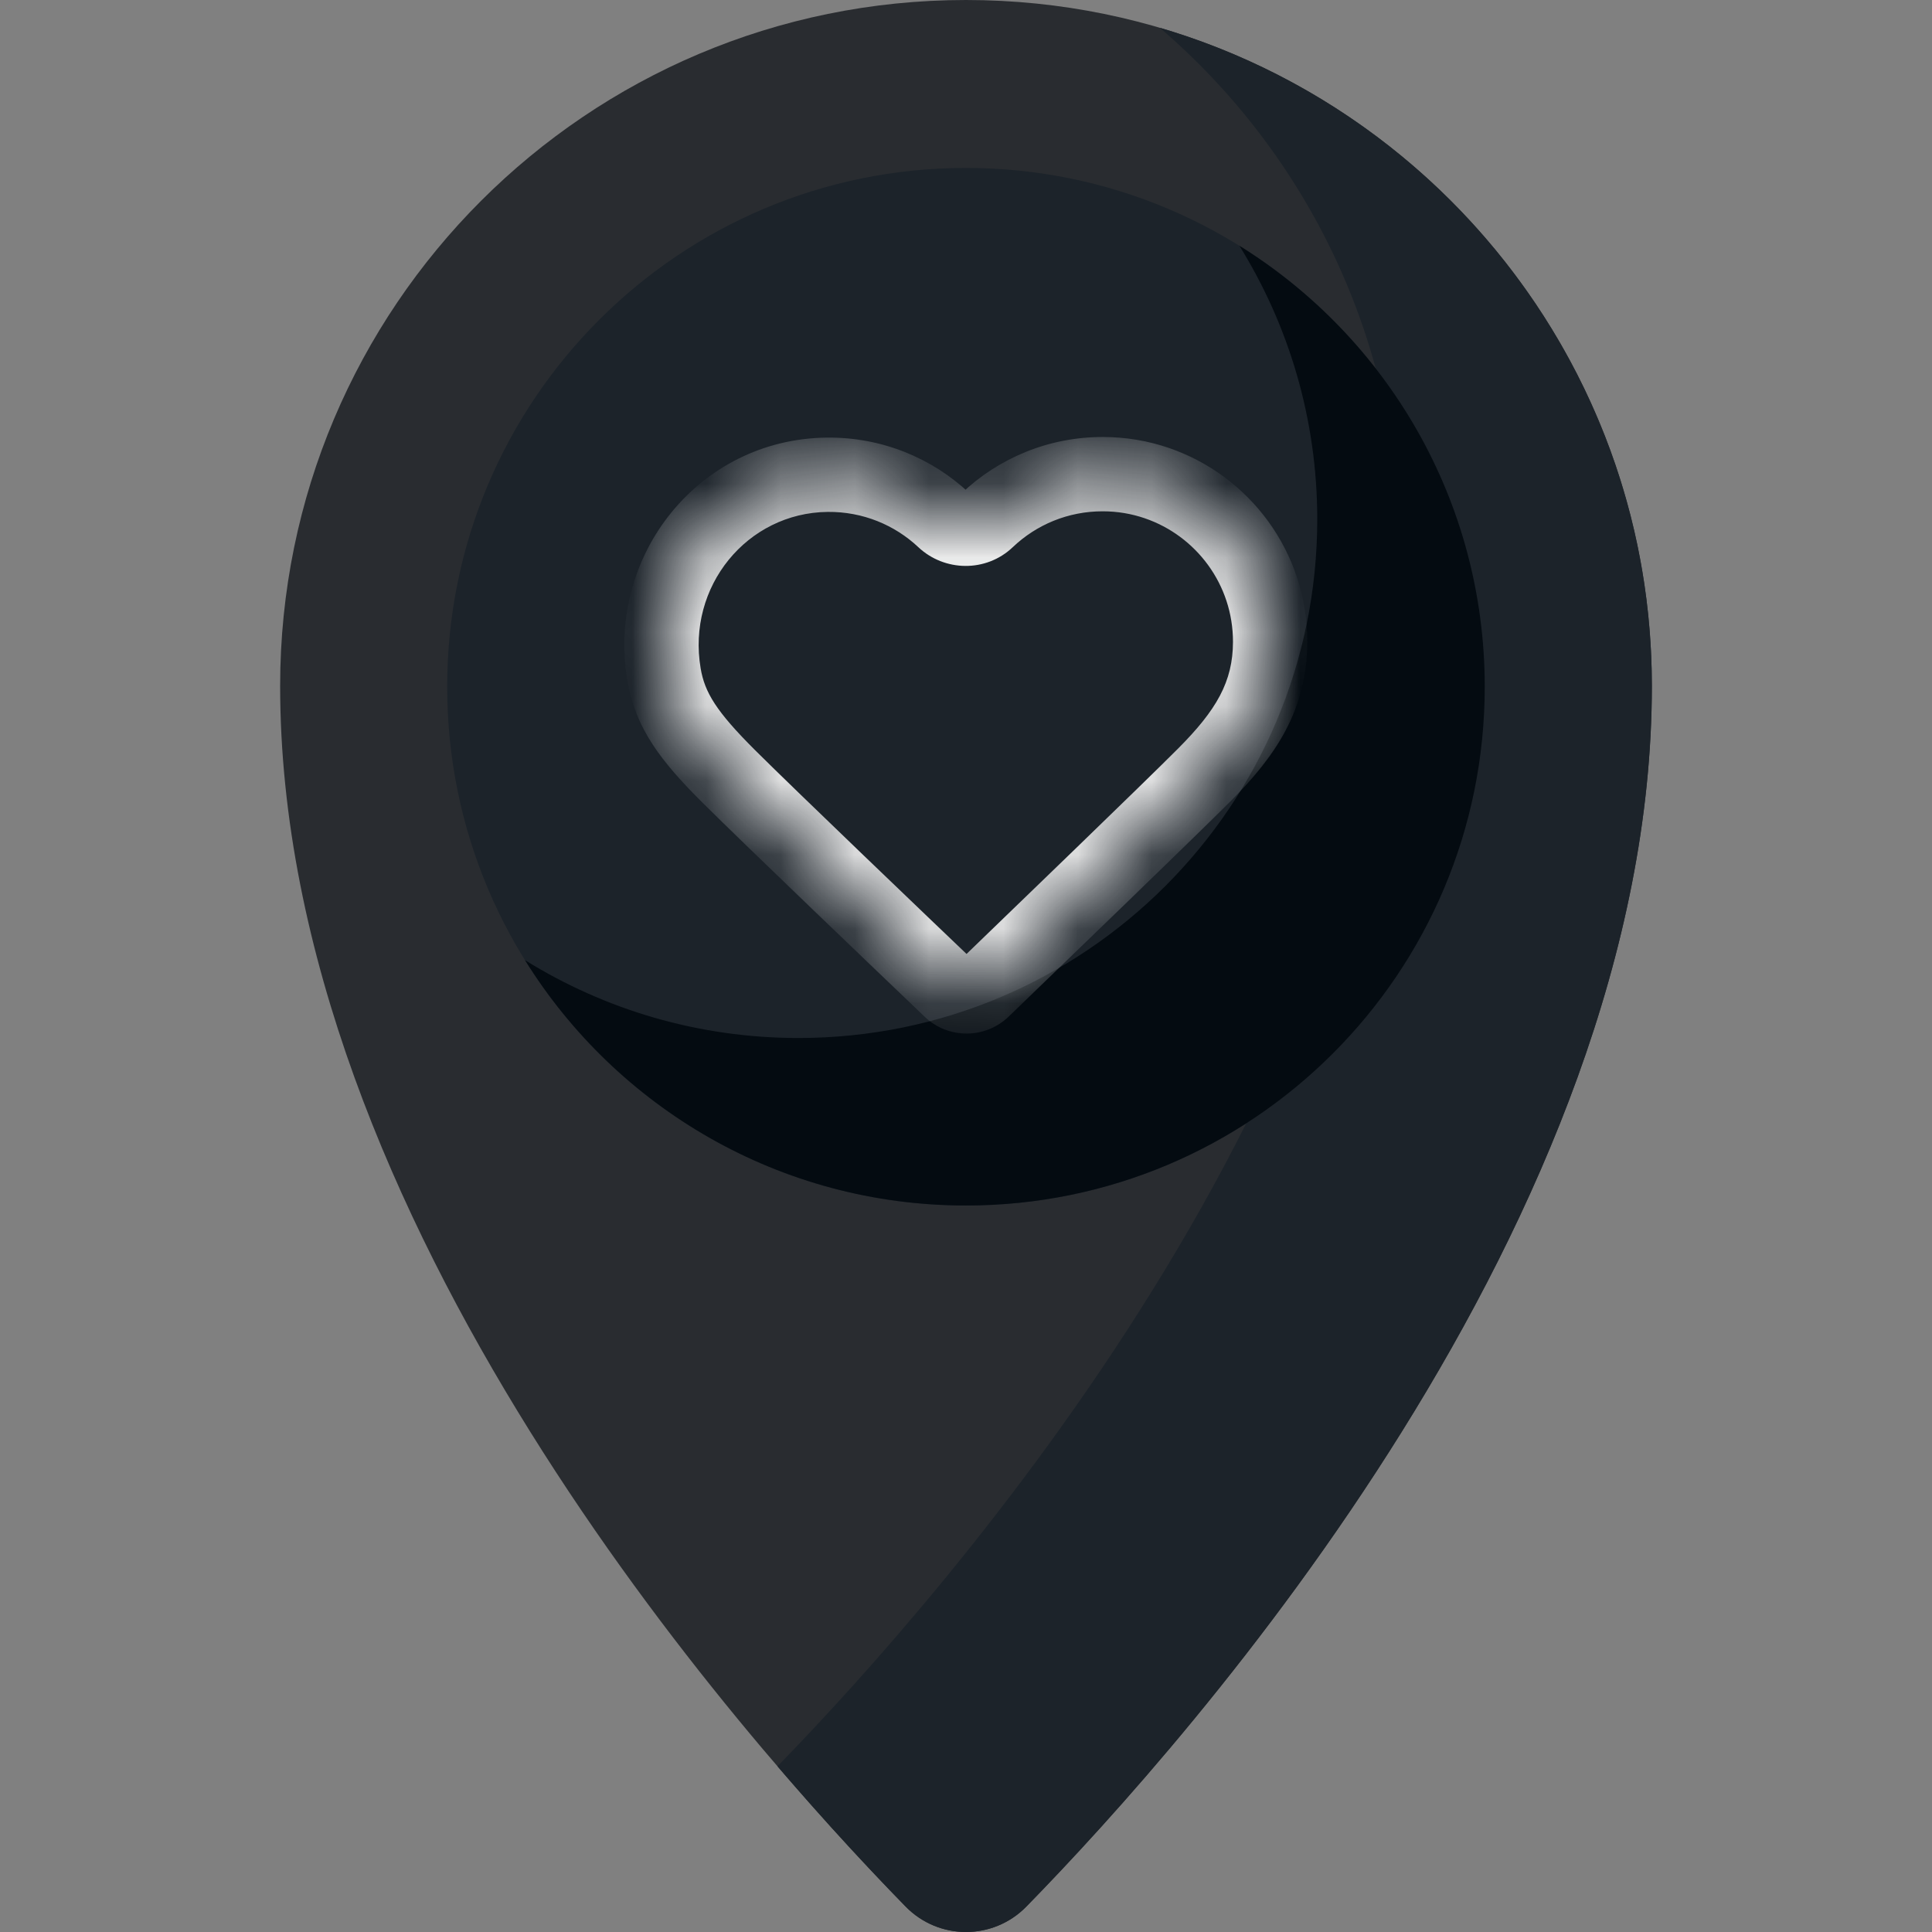 <svg width="26" height="26" viewBox="0 0 26 26" fill="none" xmlns="http://www.w3.org/2000/svg">
<rect x="0" y="0" width="26" height="26" fill="#808080" stroke="none"/>
<g clip-path="url(#clip0_1095_67)">
<path d="M22.23 9.23C22.23 16.392 16.064 23.354 13.812 25.658C13.366 26.114 12.633 26.114 12.188 25.658C9.935 23.354 3.77 16.392 3.77 9.23C3.77 4.132 7.902 0 13 0C18.097 0 22.23 4.132 22.23 9.23Z" fill="#292C30"/>
<path d="M15.607 0.373C17.583 2.066 18.837 4.58 18.837 7.387C18.837 14.503 12.751 21.42 10.463 23.77C11.14 24.559 11.741 25.201 12.188 25.658C12.634 26.114 13.366 26.114 13.812 25.658C16.065 23.354 22.23 16.392 22.23 9.23C22.23 5.038 19.435 1.498 15.607 0.373Z" fill="#1C232A"/>
<path d="M12.999 16.224C16.855 16.224 19.981 13.098 19.981 9.242C19.981 5.386 16.855 2.26 12.999 2.26C9.143 2.26 6.018 5.386 6.018 9.242C6.018 13.098 9.143 16.224 12.999 16.224Z" fill="#1C232A"/>
<path d="M16.679 3.307C17.343 4.376 17.727 5.637 17.727 6.988C17.727 10.844 14.601 13.969 10.745 13.969C9.395 13.969 8.133 13.585 7.065 12.921C8.297 14.903 10.494 16.223 12.999 16.223C16.855 16.223 19.981 13.098 19.981 9.242C19.981 6.736 18.662 4.539 16.679 3.307Z" fill="#040B11"/>
<mask id="path-5-inside-1_1095_67" fill="white">
<path d="M15.566 6.5C15.338 6.423 15.095 6.381 14.842 6.381C14.238 6.38 13.689 6.616 13.284 7.002C13.122 7.156 12.865 7.153 12.702 7C12.293 6.616 11.74 6.382 11.133 6.389C9.725 6.404 8.7 7.69 8.936 9.077C9.017 9.56 9.266 9.91 9.809 10.451C10.377 11.016 12.164 12.725 12.79 13.322C12.912 13.439 13.105 13.439 13.227 13.321C13.872 12.699 15.754 10.884 16.21 10.425C16.764 9.869 17.092 9.367 17.093 8.639C17.095 7.647 16.455 6.803 15.566 6.5Z"/>
</mask>
<path d="M14.842 6.381L14.841 6.881L14.841 6.881L14.842 6.381ZM13.284 7.002L13.629 7.364L13.629 7.364L13.284 7.002ZM12.702 7L13.044 6.635L13.044 6.635L12.702 7ZM11.133 6.389L11.127 5.889L11.127 5.889L11.133 6.389ZM8.936 9.077L9.429 8.994L9.429 8.994L8.936 9.077ZM9.809 10.451L9.457 10.805L9.457 10.805L9.809 10.451ZM12.79 13.322L12.445 13.684L12.445 13.684L12.79 13.322ZM13.227 13.321L13.574 13.681L13.574 13.681L13.227 13.321ZM16.21 10.425L16.565 10.778L16.565 10.778L16.21 10.425ZM17.093 8.639L17.593 8.64V8.64L17.093 8.639ZM15.727 6.027C15.449 5.932 15.151 5.881 14.842 5.881L14.841 6.881C15.039 6.881 15.228 6.914 15.404 6.974L15.727 6.027ZM14.842 5.881C14.105 5.88 13.434 6.169 12.939 6.64L13.629 7.364C13.945 7.063 14.371 6.88 14.841 6.881L14.842 5.881ZM12.939 6.64C12.957 6.623 12.979 6.616 12.996 6.616C13.013 6.616 13.03 6.622 13.044 6.635L12.359 7.364C12.709 7.693 13.268 7.707 13.629 7.364L12.939 6.64ZM13.044 6.635C12.545 6.166 11.869 5.881 11.127 5.889L11.138 6.889C11.611 6.884 12.041 7.065 12.359 7.364L13.044 6.635ZM11.127 5.889C9.397 5.908 8.158 7.485 8.443 9.161L9.429 8.994C9.242 7.894 10.053 6.901 11.138 6.889L11.127 5.889ZM8.443 9.161C8.552 9.804 8.897 10.248 9.457 10.805L10.162 10.096C9.636 9.572 9.483 9.316 9.429 8.994L8.443 9.161ZM9.457 10.805C10.03 11.375 11.821 13.088 12.445 13.684L13.135 12.96C12.507 12.361 10.726 10.657 10.162 10.096L9.457 10.805ZM12.445 13.684C12.761 13.986 13.259 13.984 13.574 13.681L12.88 12.961C12.951 12.893 13.064 12.892 13.135 12.96L12.445 13.684ZM13.574 13.681C14.216 13.062 16.103 11.241 16.565 10.778L15.856 10.072C15.404 10.526 13.528 12.336 12.88 12.961L13.574 13.681ZM16.565 10.778C17.158 10.182 17.592 9.56 17.593 8.64L16.593 8.638C16.592 9.174 16.37 9.556 15.856 10.072L16.565 10.778ZM17.593 8.64C17.595 7.427 16.813 6.397 15.727 6.027L15.404 6.974C16.097 7.21 16.594 7.867 16.593 8.638L17.593 8.64Z" fill="#EDEDED" mask="url(#path-5-inside-1_1095_67)"/>
</g>
<defs>
<clipPath id="clip0_1095_67">
<rect width="26" height="26" fill="white"/>
</clipPath>
</defs>
</svg>
